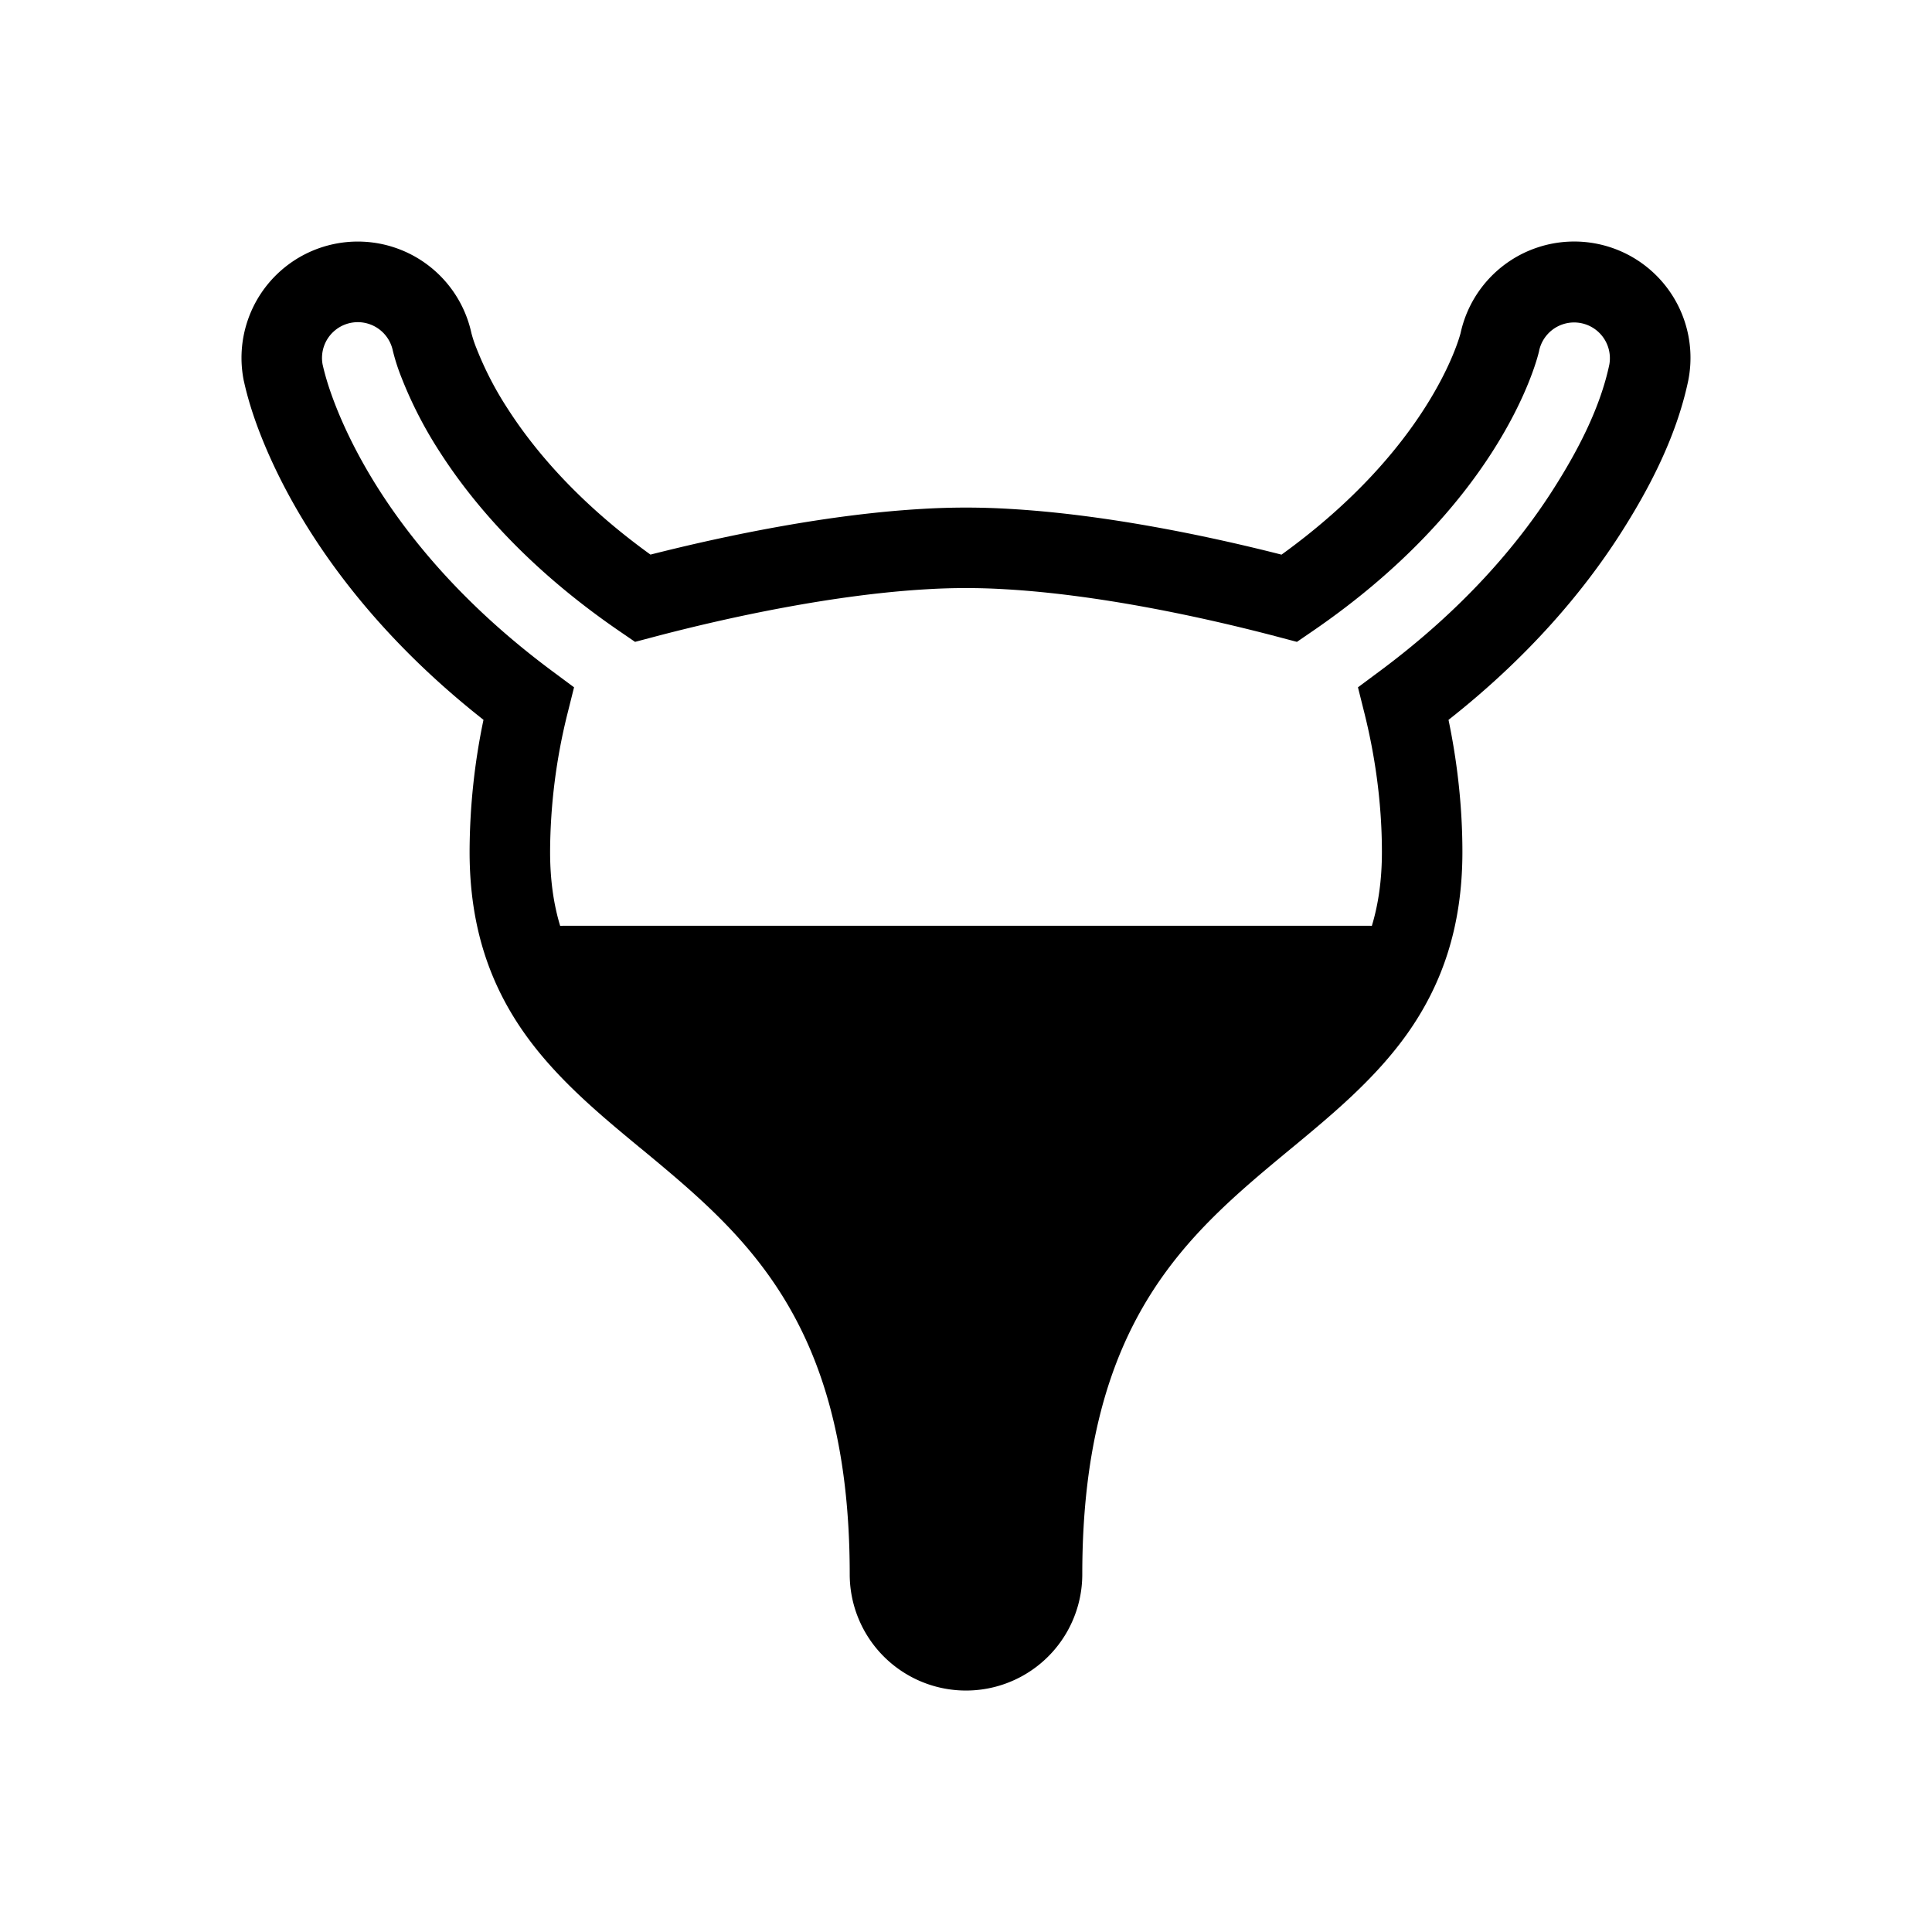 <svg xmlns="http://www.w3.org/2000/svg" xmlns:xlink="http://www.w3.org/1999/xlink" width="48" height="48" viewBox="0 0 48 48"><path fill="currentColor" fill-rule="evenodd" d="M9.758 8.705a.889.889 0 0 0-1.743.35c.07.312.171.626.294.948c.212.554.564 1.318 1.13 2.2c.86 1.337 2.205 2.931 4.287 4.475l.536.398l-.162.648a14.4 14.4 0 0 0-.433 3.422v.02c0 .706.09 1.308.25 1.837L14 23h20q.042 0 .083.003c.16-.529.25-1.13.25-1.836c0-1.296-.195-2.492-.433-3.443l-.162-.648l.536-.398c2.081-1.544 3.427-3.138 4.286-4.475c.651-1.013 1.198-2.08 1.423-3.144a.889.889 0 0 0-1.742-.354l-.002.013l-.004.015v.002c-.04.168-.303 1.158-1.17 2.507c-.82 1.276-2.194 2.892-4.465 4.446l-.378.259l-.443-.117c-1.947-.515-4.523-1.059-6.801-1.19h-.003a16 16 0 0 0-1.951 0h-.003c-2.278.132-4.854.675-6.8 1.19l-.443.117l-.378-.259c-2.27-1.554-3.644-3.17-4.465-4.446a10.3 10.3 0 0 1-.965-1.874a5 5 0 0 1-.206-.638l-.003-.012zm1.954-.429a2.889 2.889 0 0 0-5.656 1.18l.002.01l.003.01c.096.435.23.85.38 1.242c.257.67.668 1.558 1.316 2.566c.907 1.411 2.26 3.03 4.255 4.6a16.2 16.2 0 0 0-.345 3.258v.025c0 1.895.527 3.322 1.365 4.508c.797 1.126 1.862 2.008 2.858 2.832l.05.04c1.308 1.083 2.566 2.134 3.527 3.695c.947 1.54 1.644 3.648 1.644 6.87a2.889 2.889 0 0 0 5.778 0c0-3.222.697-5.33 1.644-6.87c.961-1.561 2.22-2.612 3.528-3.694l.049-.04c.996-.825 2.06-1.707 2.858-2.833c.838-1.186 1.365-2.613 1.365-4.508c0-1.206-.146-2.328-.345-3.282c1.995-1.571 3.348-3.19 4.255-4.6c.704-1.097 1.4-2.405 1.699-3.82l.002-.01a2.889 2.889 0 0 0-5.656-1.18c-.019.074-.222.822-.906 1.885c-.64.997-1.726 2.308-3.543 3.62c-1.95-.497-4.456-1.004-6.745-1.136a18 18 0 0 0-2.19 0c-2.288.132-4.793.64-6.743 1.135c-1.817-1.311-2.903-2.622-3.544-3.619a8.3 8.3 0 0 1-.779-1.506a3 3 0 0 1-.126-.378" clip-rule="evenodd"/></svg>